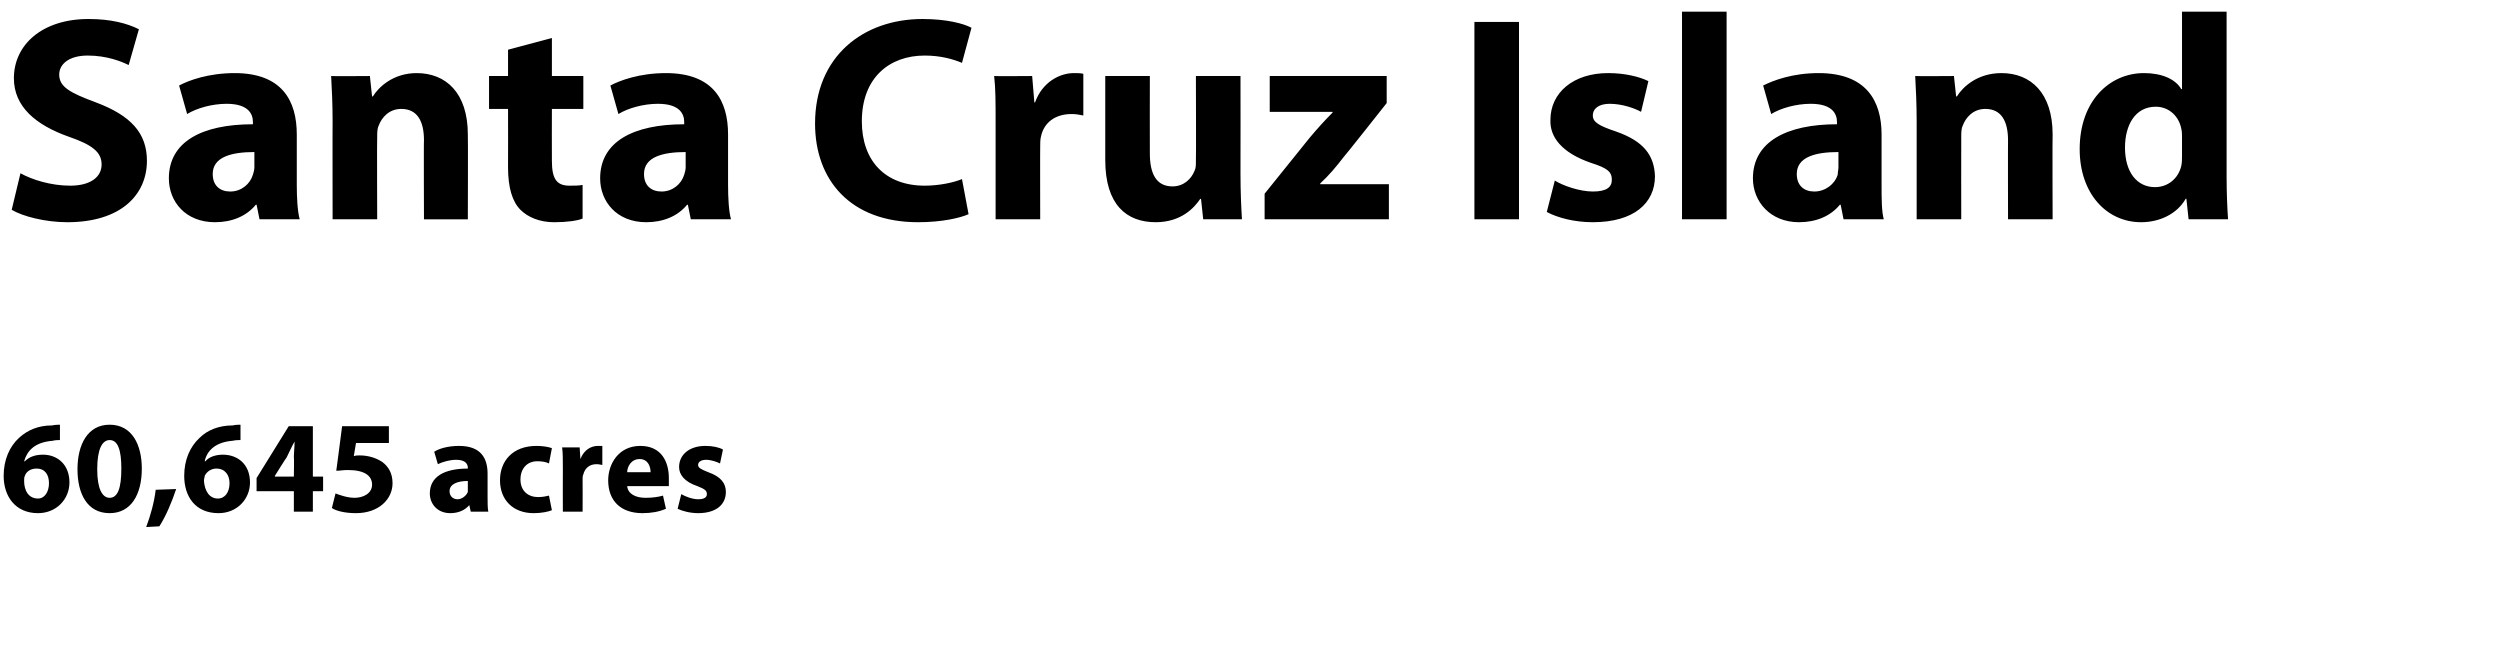 <?xml version="1.0" standalone="no"?><!DOCTYPE svg PUBLIC "-//W3C//DTD SVG 1.1//EN" "http://www.w3.org/Graphics/SVG/1.1/DTD/svg11.dtd"><svg xmlns="http://www.w3.org/2000/svg" version="1.1" width="342px" height="90.5px" viewBox="0 0 342 90.5"><desc>Santa Cruz Island 60,645 acres</desc><defs/><g id="Polygon7602"><path d="m8.2 60.2c-.3 0-.6 0-1 .1c-2.5.2-3.5 1.4-3.9 2.8c0 0 .1 0 .1 0c.6-.6 1.4-.9 2.5-.9c1.9 0 3.6 1.3 3.6 3.8c0 2.3-1.8 4.2-4.3 4.2c-3.1 0-4.7-2.3-4.7-5.1c0-2.2.8-4 2.1-5.2c1.2-1.1 2.7-1.7 4.5-1.7c.5-.1.9-.1 1.1-.1c0 0 0 2.1 0 2.1zm-1.5 5.9c0-1.1-.5-2-1.7-2c-.8 0-1.4.4-1.6 1c-.1.2-.1.4-.1.7c0 1.3.6 2.4 1.9 2.4c.9 0 1.5-.9 1.5-2.1zm12.7-2c0 3.6-1.5 6.1-4.4 6.1c-3.1 0-4.4-2.7-4.4-6c0-3.4 1.4-6.1 4.4-6.1c3.1 0 4.4 2.8 4.4 6zm-6.1.1c0 2.7.7 3.9 1.7 3.9c1.1 0 1.6-1.3 1.6-4c0-2.6-.5-3.9-1.6-3.9c-1 0-1.7 1.2-1.7 4zm6.7 7.9c.6-1.6 1.1-3.4 1.3-5.1c0 0 2.8-.1 2.8-.1c-.6 1.8-1.4 3.7-2.3 5.1c0 0-1.8.1-1.8.1zm12.9-11.9c-.3 0-.6 0-1.1.1c-2.4.2-3.5 1.4-3.8 2.8c0 0 .1 0 .1 0c.5-.6 1.4-.9 2.4-.9c2 0 3.7 1.3 3.7 3.8c0 2.3-1.8 4.2-4.3 4.2c-3.2 0-4.7-2.3-4.7-5.1c0-2.2.8-4 2.1-5.2c1.1-1.1 2.7-1.7 4.5-1.7c.5-.1.8-.1 1.1-.1c0 0 0 2.1 0 2.1zm-1.5 5.9c0-1.1-.6-2-1.8-2c-.7 0-1.3.4-1.6 1c0 .2-.1.4-.1.7c.1 1.3.7 2.4 1.9 2.4c1 0 1.6-.9 1.6-2.1zm8.8 3.9l0-2.8l-5.1 0l0-1.8l4.4-7.1l3.3 0l0 6.9l1.4 0l0 2l-1.4 0l0 2.8l-2.6 0zm0-4.8c0 0 .05-2.63 0-2.6c0-.7.1-1.5.1-2.2c0 0 0 0 0 0c-.4.7-.7 1.4-1.1 2.2c-.03-.03-1.6 2.5-1.6 2.5l0 .1l2.6 0zm13-4.6l-4.5 0c0 0-.28 1.75-.3 1.8c.3-.1.5-.1.8-.1c1.1 0 2.2.3 3.1.9c.8.6 1.4 1.5 1.4 2.9c0 2.2-1.9 4.1-5 4.1c-1.5 0-2.7-.3-3.3-.7c0 0 .5-2 .5-2c.5.2 1.6.6 2.6.6c1.2 0 2.4-.6 2.4-1.8c0-1.2-1-2-3.3-2c-.7 0-1.1.1-1.6.1c.01.04.8-6.1.8-6.1l6.4 0l0 2.3zm13.5 7.3c0 .8 0 1.6.1 2.1c.03 0-2.4 0-2.4 0l-.2-.9c0 0-.05.02 0 0c-.6.7-1.5 1.1-2.6 1.1c-1.8 0-2.8-1.3-2.8-2.7c0-2.3 2-3.4 5.2-3.4c0 0 0-.1 0-.1c0-.5-.3-1.1-1.6-1.1c-.9 0-1.9.3-2.5.6c0 0-.5-1.7-.5-1.7c.6-.4 1.8-.8 3.4-.8c3 0 3.9 1.7 3.9 3.8c0 0 0 3.1 0 3.1zm-2.7-2.1c-1.4 0-2.5.4-2.5 1.4c0 .7.5 1.1 1.1 1.1c.6 0 1.2-.5 1.4-1c0-.2 0-.3 0-.5c0 0 0-1 0-1zm11.5 4c-.5.2-1.4.4-2.5.4c-2.8 0-4.6-1.8-4.6-4.5c0-2.6 1.7-4.7 5-4.7c.7 0 1.5.1 2.1.3c0 0-.4 2.1-.4 2.1c-.4-.2-.9-.3-1.6-.3c-1.4 0-2.3 1-2.3 2.5c0 1.6 1.1 2.4 2.4 2.4c.6 0 1.1-.1 1.5-.2c0 0 .4 2 .4 2zm1.5-5.7c0-1.3 0-2.1-.1-2.9c.01 0 2.4 0 2.4 0l.1 1.6c0 0 .03.02 0 0c.5-1.3 1.5-1.8 2.4-1.8c.3 0 .4 0 .6 0c0 0 0 2.6 0 2.6c-.2 0-.4-.1-.8-.1c-1 0-1.6.6-1.8 1.4c-.1.2-.1.4-.1.6c.02.04 0 4.5 0 4.5l-2.7 0c0 0-.02-5.9 0-5.9zm8.8 2.4c.1 1.1 1.2 1.6 2.5 1.6c.9 0 1.7-.1 2.4-.3c0 0 .4 1.8.4 1.8c-.9.4-2 .6-3.2.6c-3 0-4.7-1.7-4.7-4.5c0-2.2 1.4-4.7 4.4-4.7c2.9 0 3.9 2.2 3.9 4.4c0 .5 0 .9 0 1.1c0 0-5.7 0-5.7 0zm3.2-1.9c0-.7-.3-1.8-1.5-1.8c-1.2 0-1.7 1.1-1.7 1.8c0 0 3.2 0 3.2 0zm4.2 3c.5.3 1.5.7 2.3.7c.9 0 1.2-.3 1.2-.7c0-.5-.3-.7-1.3-1.1c-1.8-.6-2.5-1.6-2.5-2.6c0-1.7 1.4-2.9 3.6-2.9c1 0 1.9.2 2.4.5c0 0-.4 1.9-.4 1.9c-.4-.2-1.2-.5-1.9-.5c-.7 0-1.1.3-1.1.7c0 .4.4.6 1.4 1c1.7.6 2.4 1.5 2.4 2.7c0 1.7-1.3 2.9-3.8 2.9c-1.1 0-2.2-.3-2.8-.6c0 0 .5-2 .5-2z" stroke="none" fill="#000"/></g><g id="Polygon7601"><path d="m2.8 23.7c1.6.9 4.2 1.7 6.8 1.7c2.8 0 4.3-1.2 4.3-2.9c0-1.7-1.3-2.7-4.5-3.8c-4.5-1.6-7.5-4.1-7.5-8c0-4.6 3.9-8.1 10.2-8.1c3.1 0 5.3.6 6.9 1.4c0 0-1.4 4.9-1.4 4.9c-1-.5-3-1.3-5.6-1.3c-2.6 0-3.9 1.2-3.9 2.6c0 1.7 1.5 2.5 5 3.8c4.8 1.8 7 4.2 7 8c0 4.6-3.5 8.4-10.9 8.4c-3 0-6.1-.8-7.6-1.7c0 0 1.2-5 1.2-5zm37.8 1.6c0 1.8.1 3.6.4 4.7c-.04 0-5.5 0-5.5 0l-.4-2c0 0-.1.04-.1 0c-1.3 1.6-3.3 2.4-5.6 2.4c-4 0-6.3-2.8-6.3-6c0-5 4.5-7.4 11.5-7.4c0 0 0-.3 0-.3c0-1.1-.6-2.5-3.6-2.5c-2 0-4.1.6-5.4 1.4c0 0-1.1-3.9-1.1-3.9c1.3-.7 4-1.7 7.6-1.7c6.5 0 8.5 3.8 8.5 8.4c0 0 0 6.9 0 6.9zm-5.8-4.5c-3.2 0-5.7.7-5.7 3c0 1.6 1 2.4 2.4 2.4c1.5 0 2.7-1 3.1-2.3c.1-.3.2-.7.2-1c0 0 0-2.1 0-2.1zm10.7-4.1c0-2.5-.1-4.5-.2-6.3c.02.04 5.3 0 5.3 0l.3 2.8c0 0 .1-.04.1 0c.8-1.3 2.8-3.2 6-3.2c4 0 7 2.7 7 8.4c.04.04 0 11.6 0 11.6l-6 0c0 0-.04-10.84 0-10.8c0-2.6-.9-4.3-3.1-4.3c-1.7 0-2.7 1.2-3.1 2.3c-.2.4-.2 1-.2 1.5c-.04.02 0 11.3 0 11.3l-6.1 0c0 0-.02-13.32 0-13.3zm30-11.5l0 5.2l4.3 0l0 4.5l-4.3 0c0 0-.02 7.1 0 7.1c0 2.4.6 3.4 2.4 3.4c.8 0 1.2 0 1.8-.1c0 0 0 4.6 0 4.6c-.7.3-2.2.5-3.9.5c-2 0-3.6-.7-4.6-1.7c-1.1-1.1-1.7-3-1.7-5.8c.02.02 0-8 0-8l-2.6 0l0-4.5l2.6 0l0-3.6l6-1.6zm24.1 20.1c0 1.8.1 3.6.4 4.7c-.04 0-5.5 0-5.5 0l-.4-2c0 0-.1.04-.1 0c-1.3 1.6-3.3 2.4-5.6 2.4c-4 0-6.3-2.8-6.3-6c0-5 4.5-7.4 11.5-7.4c0 0 0-.3 0-.3c0-1.1-.6-2.5-3.6-2.5c-2 0-4.1.6-5.4 1.4c0 0-1.1-3.9-1.1-3.9c1.3-.7 4-1.7 7.6-1.7c6.5 0 8.5 3.8 8.5 8.4c0 0 0 6.9 0 6.9zm-5.8-4.5c-3.2 0-5.7.7-5.7 3c0 1.6 1 2.4 2.4 2.4c1.5 0 2.7-1 3.1-2.3c.1-.3.2-.7.2-1c0 0 0-2.1 0-2.1zm38.7 8.5c-1.1.5-3.6 1.1-6.9 1.1c-9.3 0-14.1-5.8-14.1-13.5c0-9.2 6.6-14.3 14.7-14.3c3.2 0 5.6.6 6.7 1.2c0 0-1.3 4.8-1.3 4.8c-1.2-.5-2.9-1-5.1-1c-4.8 0-8.6 3-8.6 9c0 5.4 3.2 8.8 8.6 8.8c1.9 0 3.9-.4 5.1-.9c0 0 .9 4.8.9 4.8zm3.7-12.4c0-2.9 0-4.8-.2-6.5c.04.04 5.2 0 5.2 0l.3 3.6c0 0 .14.04.1 0c1-2.8 3.4-4 5.3-4c.6 0 .9 0 1.3.1c0 0 0 5.7 0 5.7c-.5-.1-1-.2-1.6-.2c-2.3 0-3.8 1.2-4.2 3.1c-.1.4-.1.9-.1 1.4c-.02-.02 0 9.9 0 9.9l-6.1 0c0 0 0-13.12 0-13.1zm33.5 6.8c0 2.6.1 4.7.2 6.3c-.02 0-5.3 0-5.3 0l-.3-2.8c0 0-.1.04-.1 0c-.8 1.2-2.6 3.2-6.1 3.2c-4 0-6.9-2.4-6.9-8.5c0 .02 0-11.5 0-11.5l6.1 0c0 0-.02 10.56 0 10.6c0 2.8.9 4.5 3.1 4.5c1.6 0 2.6-1.1 3-2.1c.2-.4.2-.8.2-1.3c.04-.02 0-11.7 0-11.7l6.1 0c0 0 .02 13.32 0 13.3zm3.3 2.8c0 0 6.2-7.7 6.2-7.7c1.1-1.3 2-2.3 3.1-3.4c-.02-.04 0-.1 0-.1l-8.6 0l0-4.9l16 0l0 3.7c0 0-5.86 7.42-5.9 7.4c-1 1.3-2 2.5-3.2 3.6c.04-.02 0 .1 0 .1l9.4 0l0 4.8l-17 0l0-3.5zm34.8-23.5l0 27l-6.1 0l0-27l6.1 0zm4.9 21.7c1.1.7 3.4 1.5 5.2 1.5c1.9 0 2.6-.6 2.6-1.6c0-1.1-.6-1.6-2.8-2.3c-4.1-1.4-5.7-3.6-5.6-5.9c0-3.7 3.1-6.4 7.9-6.4c2.3 0 4.3.5 5.5 1.1c0 0-1 4.2-1 4.2c-.9-.5-2.6-1.1-4.3-1.1c-1.4 0-2.3.6-2.3 1.6c0 .9.8 1.4 3.2 2.2c3.7 1.3 5.2 3.2 5.3 6.1c0 3.7-2.9 6.3-8.5 6.3c-2.5 0-4.8-.6-6.3-1.4c0 0 1.1-4.3 1.1-4.3zm17.4-23.1l6.1 0l0 28.4l-6.1 0l0-28.4zm27.3 23.7c0 1.8 0 3.6.3 4.7c-.02 0-5.5 0-5.5 0l-.4-2c0 0-.08.04-.1 0c-1.3 1.6-3.3 2.4-5.6 2.4c-3.9 0-6.3-2.8-6.3-6c0-5 4.6-7.4 11.5-7.4c0 0 0-.3 0-.3c0-1.1-.6-2.5-3.6-2.5c-2 0-4.1.6-5.4 1.4c0 0-1.1-3.9-1.1-3.9c1.4-.7 4-1.7 7.6-1.7c6.5 0 8.6 3.8 8.6 8.4c0 0 0 6.9 0 6.9zm-5.9-4.5c-3.2 0-5.7.7-5.7 3c0 1.6 1 2.4 2.4 2.4c1.5 0 2.8-1 3.2-2.3c0-.3.1-.7.1-1c0 0 0-2.1 0-2.1zm10.7-4.1c0-2.5-.1-4.5-.2-6.3c.04.04 5.3 0 5.3 0l.3 2.8c0 0 .12-.04.1 0c.8-1.3 2.8-3.2 6.1-3.2c4 0 7 2.7 7 8.4c-.04.04 0 11.6 0 11.6l-6.1 0c0 0-.02-10.84 0-10.8c0-2.6-.9-4.3-3.1-4.3c-1.7 0-2.7 1.2-3.1 2.3c-.2.4-.2 1-.2 1.5c-.02.02 0 11.3 0 11.3l-6.1 0c0 0 0-13.32 0-13.3zm42.4-15.1c0 0 0 22.56 0 22.6c0 2.2.1 4.5.2 5.8c-.04 0-5.4 0-5.4 0l-.3-2.8c0 0-.1-.04-.1 0c-1.2 2.1-3.6 3.2-6.1 3.2c-4.7 0-8.4-3.9-8.4-10c0-6.6 4.1-10.4 8.8-10.4c2.4 0 4.3.8 5.1 2.2c.04-.04.1 0 .1 0l0-10.6l6.1 0zm-6.1 17.1c0-.3 0-.7-.1-1.1c-.3-1.6-1.6-3-3.5-3c-2.8 0-4.2 2.5-4.2 5.6c0 3.3 1.6 5.4 4.1 5.4c1.8 0 3.2-1.2 3.6-2.9c.1-.5.1-.9.1-1.4c0 0 0-2.6 0-2.6z" stroke="none" fill="#000"/></g></svg>